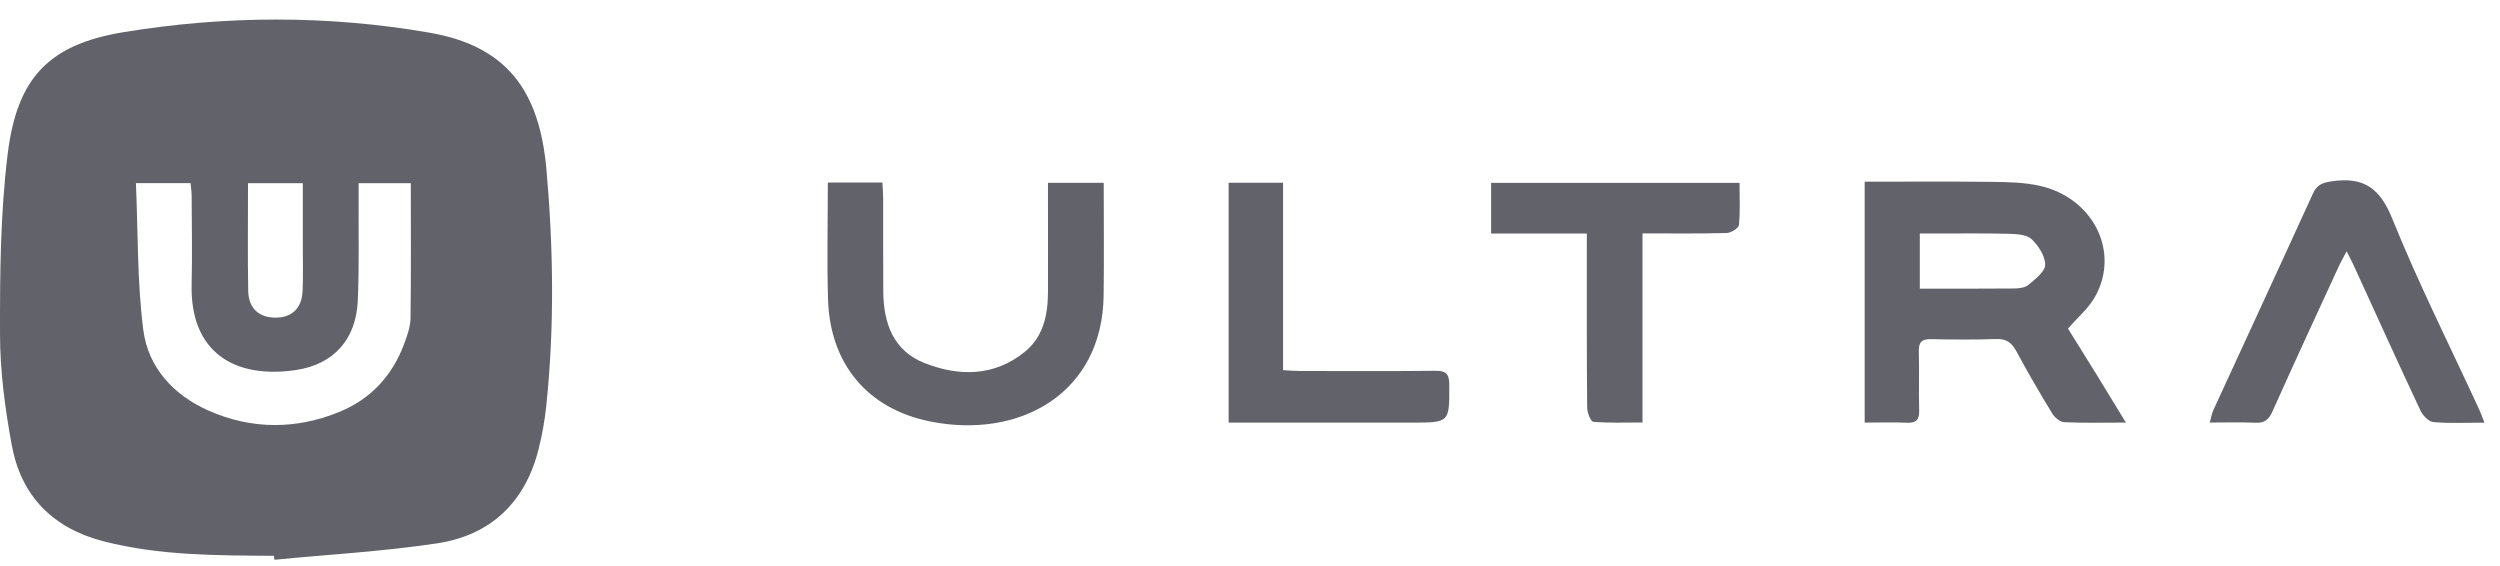 <svg width="106" height="24" viewBox="0 0 106 24" fill="none" xmlns="http://www.w3.org/2000/svg">
<g clip-path="url(#clip0_2_4134)">
<path d="M11.617 23.567C9.192 23.548 6.766 23.563 4.391 22.951C2.243 22.398 0.897 21.035 0.499 18.875C0.217 17.341 0.006 15.77 0.001 14.216C-0.005 11.646 0.013 9.055 0.328 6.511C0.73 3.289 2.073 1.883 5.255 1.361C9.553 0.657 13.905 0.639 18.202 1.384C21.448 1.947 22.87 3.791 23.17 7.193C23.465 10.537 23.512 13.879 23.161 17.219C23.096 17.836 22.986 18.451 22.834 19.052C22.266 21.307 20.798 22.695 18.533 23.038C16.25 23.383 13.935 23.51 11.634 23.734C11.629 23.679 11.622 23.624 11.617 23.568V23.567ZM15.206 7.769C15.206 8.049 15.206 8.28 15.206 8.51C15.198 9.925 15.233 11.343 15.17 12.756C15.096 14.39 14.151 15.451 12.544 15.69C9.997 16.07 8.057 14.982 8.125 12.059C8.154 10.815 8.131 9.571 8.126 8.328C8.126 8.145 8.097 7.962 8.08 7.766H5.763C5.855 9.868 5.813 11.951 6.077 13.996C6.282 15.585 7.359 16.753 8.837 17.407C10.665 18.217 12.554 18.218 14.4 17.46C15.727 16.914 16.651 15.914 17.146 14.553C17.27 14.213 17.401 13.85 17.406 13.498C17.432 11.6 17.418 9.7 17.418 7.769H15.206ZM10.516 7.769C10.516 9.336 10.498 10.832 10.524 12.328C10.537 13.08 10.991 13.477 11.71 13.467C12.388 13.458 12.8 13.061 12.83 12.331C12.857 11.691 12.839 11.048 12.839 10.406C12.839 9.537 12.839 8.667 12.839 7.769H10.515H10.516Z" fill="#62626A"/>
<path d="M79.061 7.704C80.89 7.704 82.688 7.69 84.486 7.712C85.147 7.72 85.825 7.733 86.466 7.874C88.76 8.38 89.909 10.689 88.82 12.601C88.552 13.071 88.109 13.442 87.683 13.933C88.055 14.531 88.472 15.196 88.884 15.864C89.283 16.512 89.679 17.163 90.138 17.918C89.171 17.918 88.341 17.941 87.514 17.9C87.335 17.891 87.11 17.69 87.005 17.516C86.481 16.655 85.973 15.784 85.495 14.896C85.299 14.533 85.076 14.361 84.648 14.376C83.726 14.406 82.802 14.401 81.879 14.38C81.488 14.37 81.349 14.503 81.359 14.896C81.381 15.733 81.351 16.571 81.373 17.407C81.383 17.801 81.243 17.941 80.85 17.924C80.275 17.899 79.698 17.918 79.062 17.918V7.704H79.061ZM81.4 12.238C82.786 12.238 84.09 12.245 85.395 12.232C85.602 12.229 85.862 12.202 86.006 12.078C86.293 11.834 86.714 11.516 86.716 11.227C86.716 10.855 86.427 10.408 86.132 10.135C85.919 9.938 85.494 9.924 85.16 9.914C84.155 9.886 83.149 9.901 82.142 9.9C81.897 9.9 81.653 9.9 81.4 9.9V12.238Z" fill="#62626A"/>
<path d="M35.101 7.738H37.414C37.425 7.989 37.446 8.217 37.446 8.445C37.45 9.754 37.44 11.062 37.451 12.372C37.463 13.71 37.879 14.877 39.209 15.397C40.678 15.971 42.169 15.965 43.461 14.909C44.227 14.283 44.43 13.366 44.434 12.411C44.439 11.101 44.434 9.793 44.434 8.483C44.434 8.253 44.434 8.022 44.434 7.751H46.798C46.798 9.364 46.815 10.948 46.794 12.53C46.74 16.691 43.224 18.635 39.433 17.869C36.767 17.331 35.191 15.415 35.109 12.695C35.059 11.069 35.1 9.439 35.1 7.738H35.101Z" fill="#62626A"/>
<path d="M105.34 17.92C104.541 17.92 103.854 17.958 103.177 17.897C102.976 17.879 102.725 17.616 102.626 17.405C101.661 15.349 100.725 13.28 99.779 11.215C99.709 11.063 99.629 10.915 99.498 10.654C99.354 10.931 99.243 11.12 99.152 11.32C98.212 13.363 97.265 15.404 96.346 17.458C96.189 17.809 96.001 17.942 95.622 17.924C95.004 17.895 94.385 17.916 93.693 17.916C93.757 17.696 93.781 17.53 93.848 17.385C95.253 14.329 96.669 11.277 98.064 8.216C98.241 7.826 98.475 7.744 98.883 7.685C100.215 7.491 100.908 7.973 101.432 9.271C102.538 12.009 103.87 14.656 105.107 17.34C105.177 17.49 105.232 17.646 105.342 17.92H105.34Z" fill="#62626A"/>
<path d="M69.642 9.897V17.914C68.908 17.914 68.229 17.941 67.558 17.885C67.451 17.876 67.298 17.499 67.296 17.29C67.275 15.083 67.281 12.875 67.281 10.667C67.281 10.436 67.281 10.206 67.281 9.903H63.223V7.754H73.756C73.756 8.36 73.788 8.957 73.731 9.542C73.718 9.676 73.394 9.875 73.209 9.88C72.055 9.911 70.9 9.895 69.642 9.895V9.897Z" fill="#62626A"/>
<path d="M52.094 7.749H54.403V15.695C54.684 15.709 54.909 15.73 55.134 15.73C57.042 15.733 58.951 15.742 60.859 15.722C61.299 15.717 61.446 15.839 61.449 16.299C61.456 17.919 61.476 17.919 59.847 17.919C57.51 17.919 55.173 17.919 52.835 17.919C52.604 17.919 52.373 17.919 52.094 17.919V7.749Z" fill="#62626A"/>
</g>
<defs>
<clipPath id="clip0_2_4134">
<rect width="105.341" height="22.905" fill="white" transform="translate(0 0.828)"/>
</clipPath>
</defs>
</svg>

